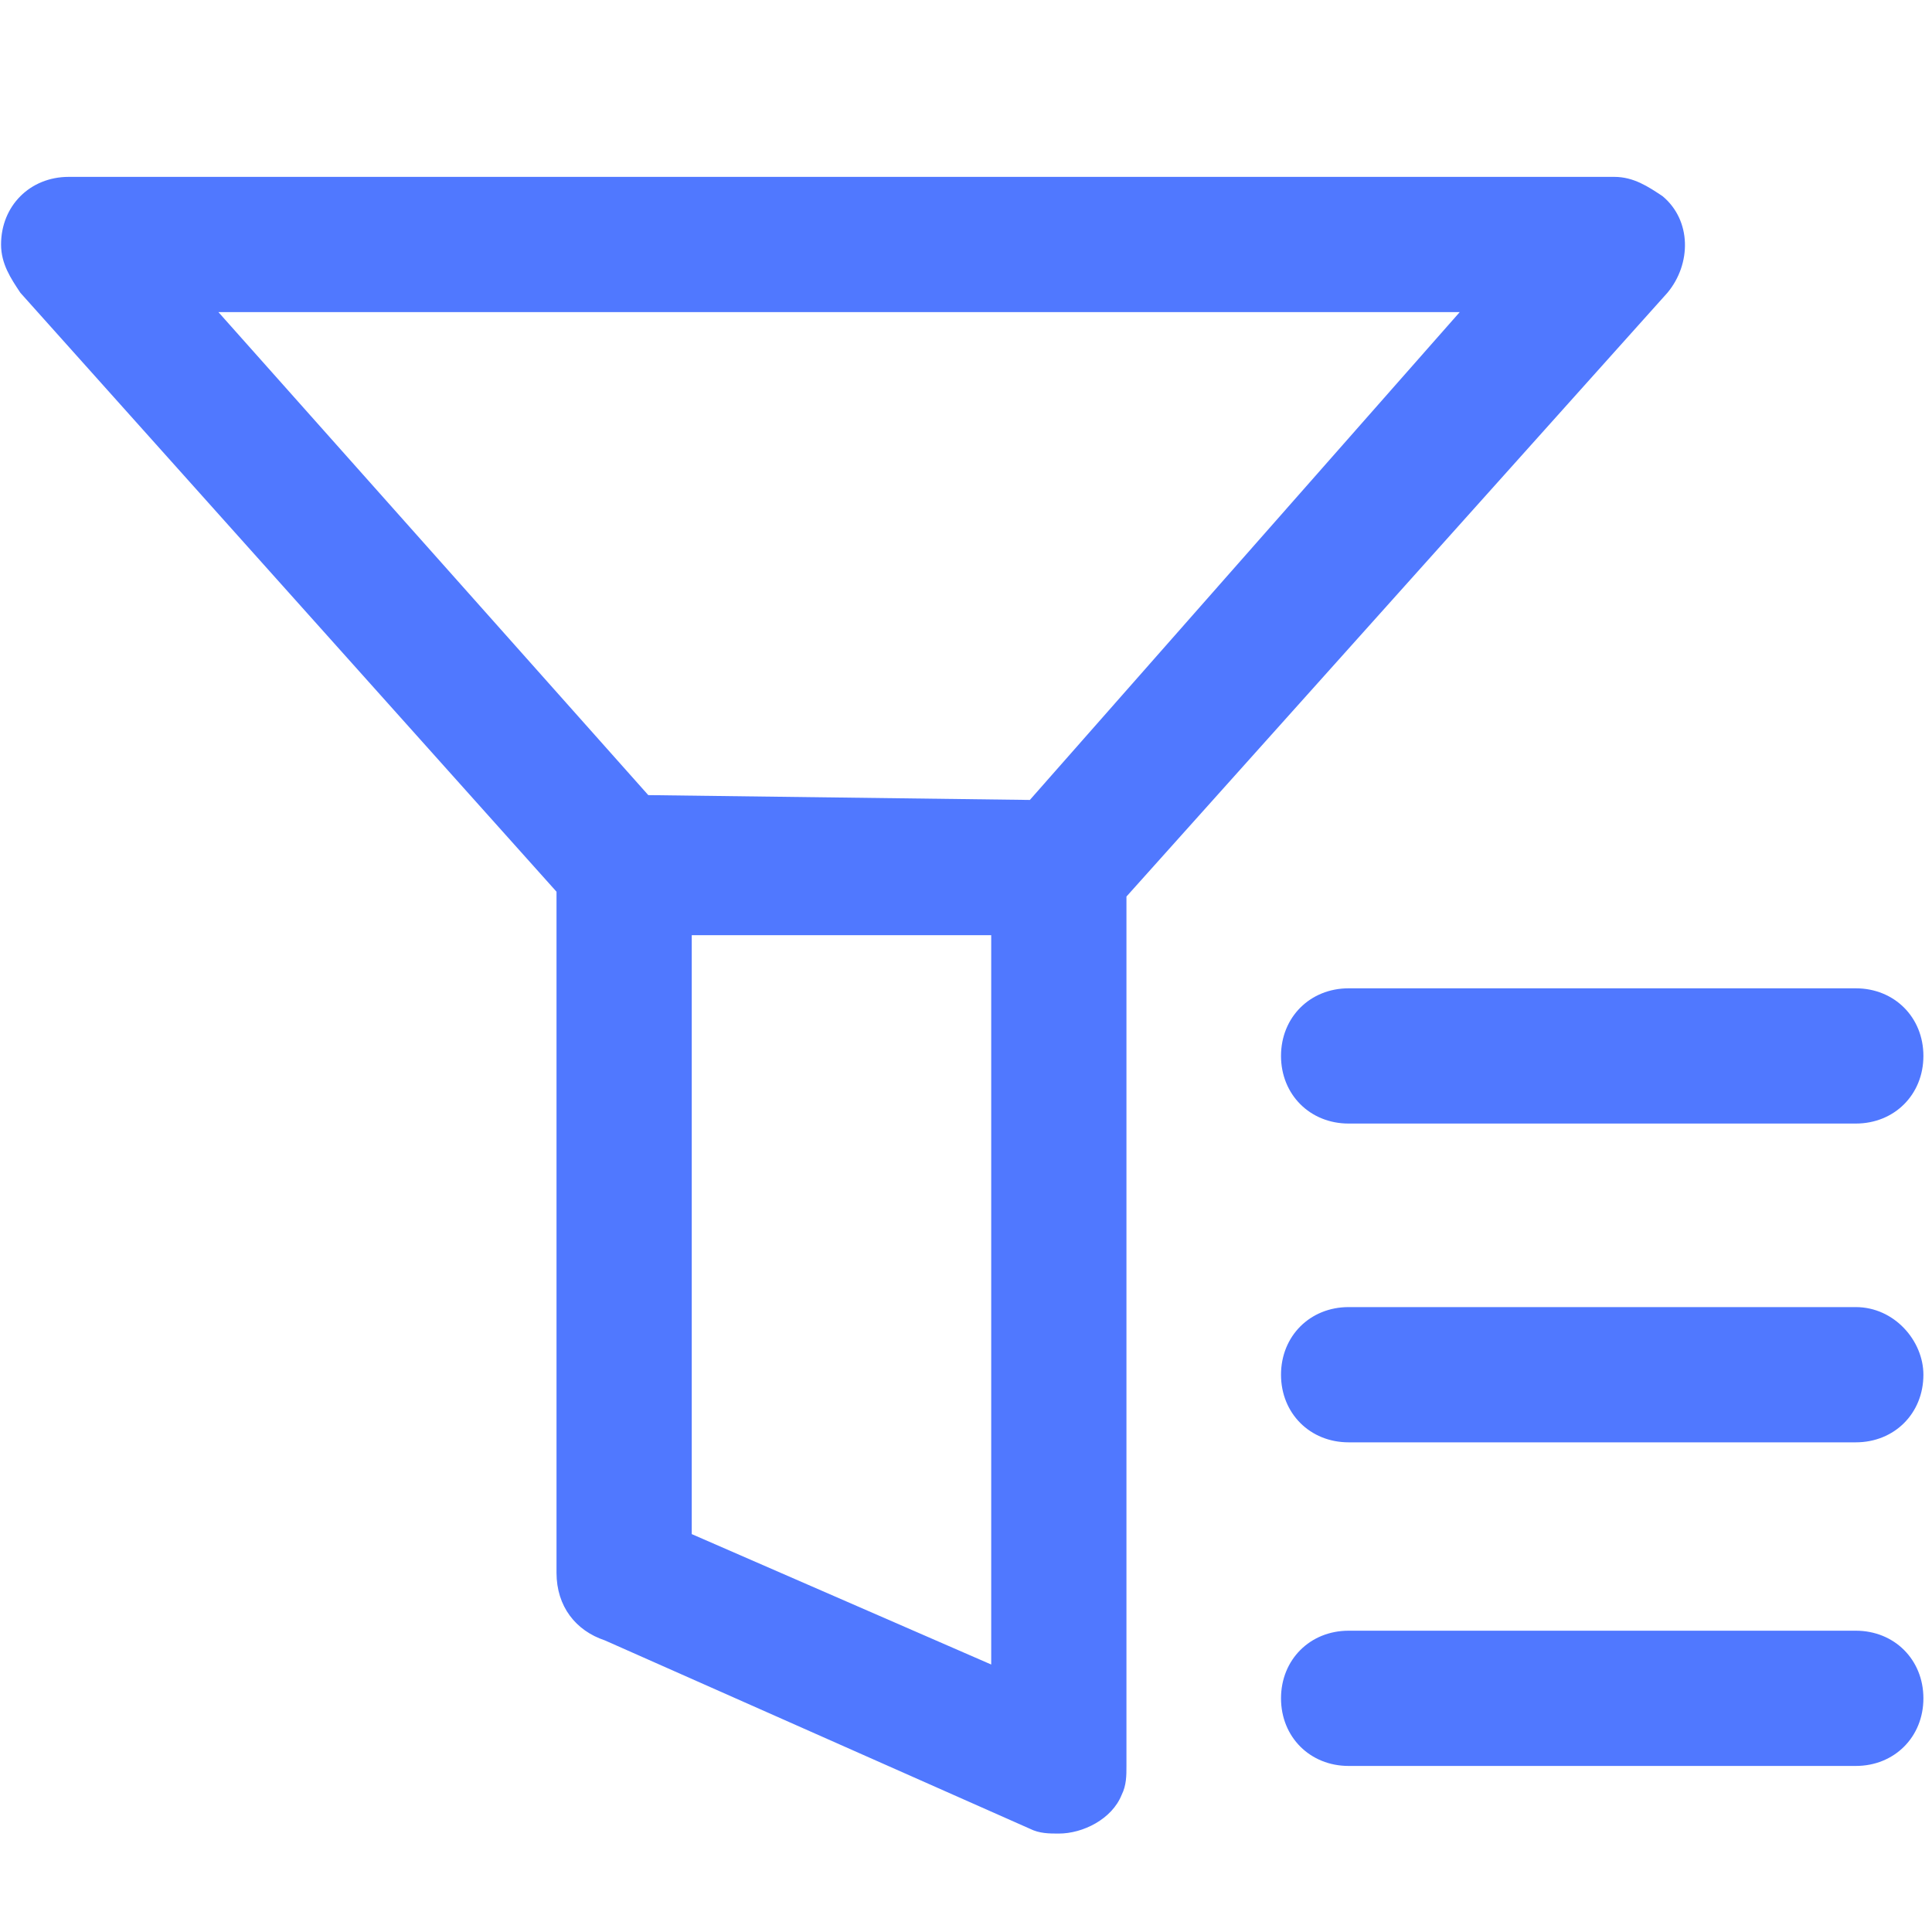 <?xml version="1.0" encoding="UTF-8"?>
<svg width="20px" height="20px" viewBox="0 0 20 20" version="1.1" xmlns="http://www.w3.org/2000/svg" xmlns:xlink="http://www.w3.org/1999/xlink">
    <!-- Generator: Sketch 55.2 (78181) - https://sketchapp.com -->
    <title>icon_betlist_screen_selected</title>
    <desc>Created with Sketch.</desc>
    <g id="icon_betlist_screen_selected" stroke="none" stroke-width="1" fill="none" fill-rule="evenodd">
        <g id="ico/选择联赛" fill="#5078FF">
            <path d="M11.661,9.281 L11.661,18.281 C11.661,18.381 11.661,18.481 11.611,18.581 C11.511,18.831 11.211,18.981 10.961,18.981 C10.861,18.981 10.761,18.981 10.661,18.931 L6.261,16.981 C5.961,16.881 5.761,16.631 5.761,16.281 L5.761,9.231 L0.211,3.031 C0.111,2.881 0.011,2.731 0.011,2.531 C0.011,2.131 0.311,1.831 0.711,1.831 L16.711,1.831 C16.911,1.831 17.061,1.931 17.211,2.031 C17.511,2.281 17.511,2.731 17.261,3.031 L11.661,9.281 Z M10.661,8.281 L15.111,3.231 L2.261,3.231 L6.711,8.231 L10.661,8.281 Z M7.161,9.681 L7.161,15.881 L10.261,17.231 L10.261,9.681 L7.161,9.681 Z M13.261,10.931 C13.261,10.531 13.561,10.231 13.961,10.231 L19.211,10.231 C19.611,10.231 19.911,10.531 19.911,10.931 C19.911,11.331 19.611,11.631 19.211,11.631 L13.961,11.631 C13.561,11.631 13.261,11.331 13.261,10.931 Z M19.211,13.531 C19.611,13.531 19.911,13.881 19.911,14.231 C19.911,14.631 19.611,14.931 19.211,14.931 L13.961,14.931 C13.561,14.931 13.261,14.631 13.261,14.231 C13.261,13.831 13.561,13.531 13.961,13.531 L19.211,13.531 Z M19.211,16.881 C19.611,16.881 19.911,17.181 19.911,17.581 C19.911,17.981 19.611,18.281 19.211,18.281 L13.961,18.281 C13.561,18.281 13.261,17.981 13.261,17.581 C13.261,17.181 13.561,16.881 13.961,16.881 L19.211,16.881 Z" id="形状结合"></path>
        </g>
    </g>
</svg>